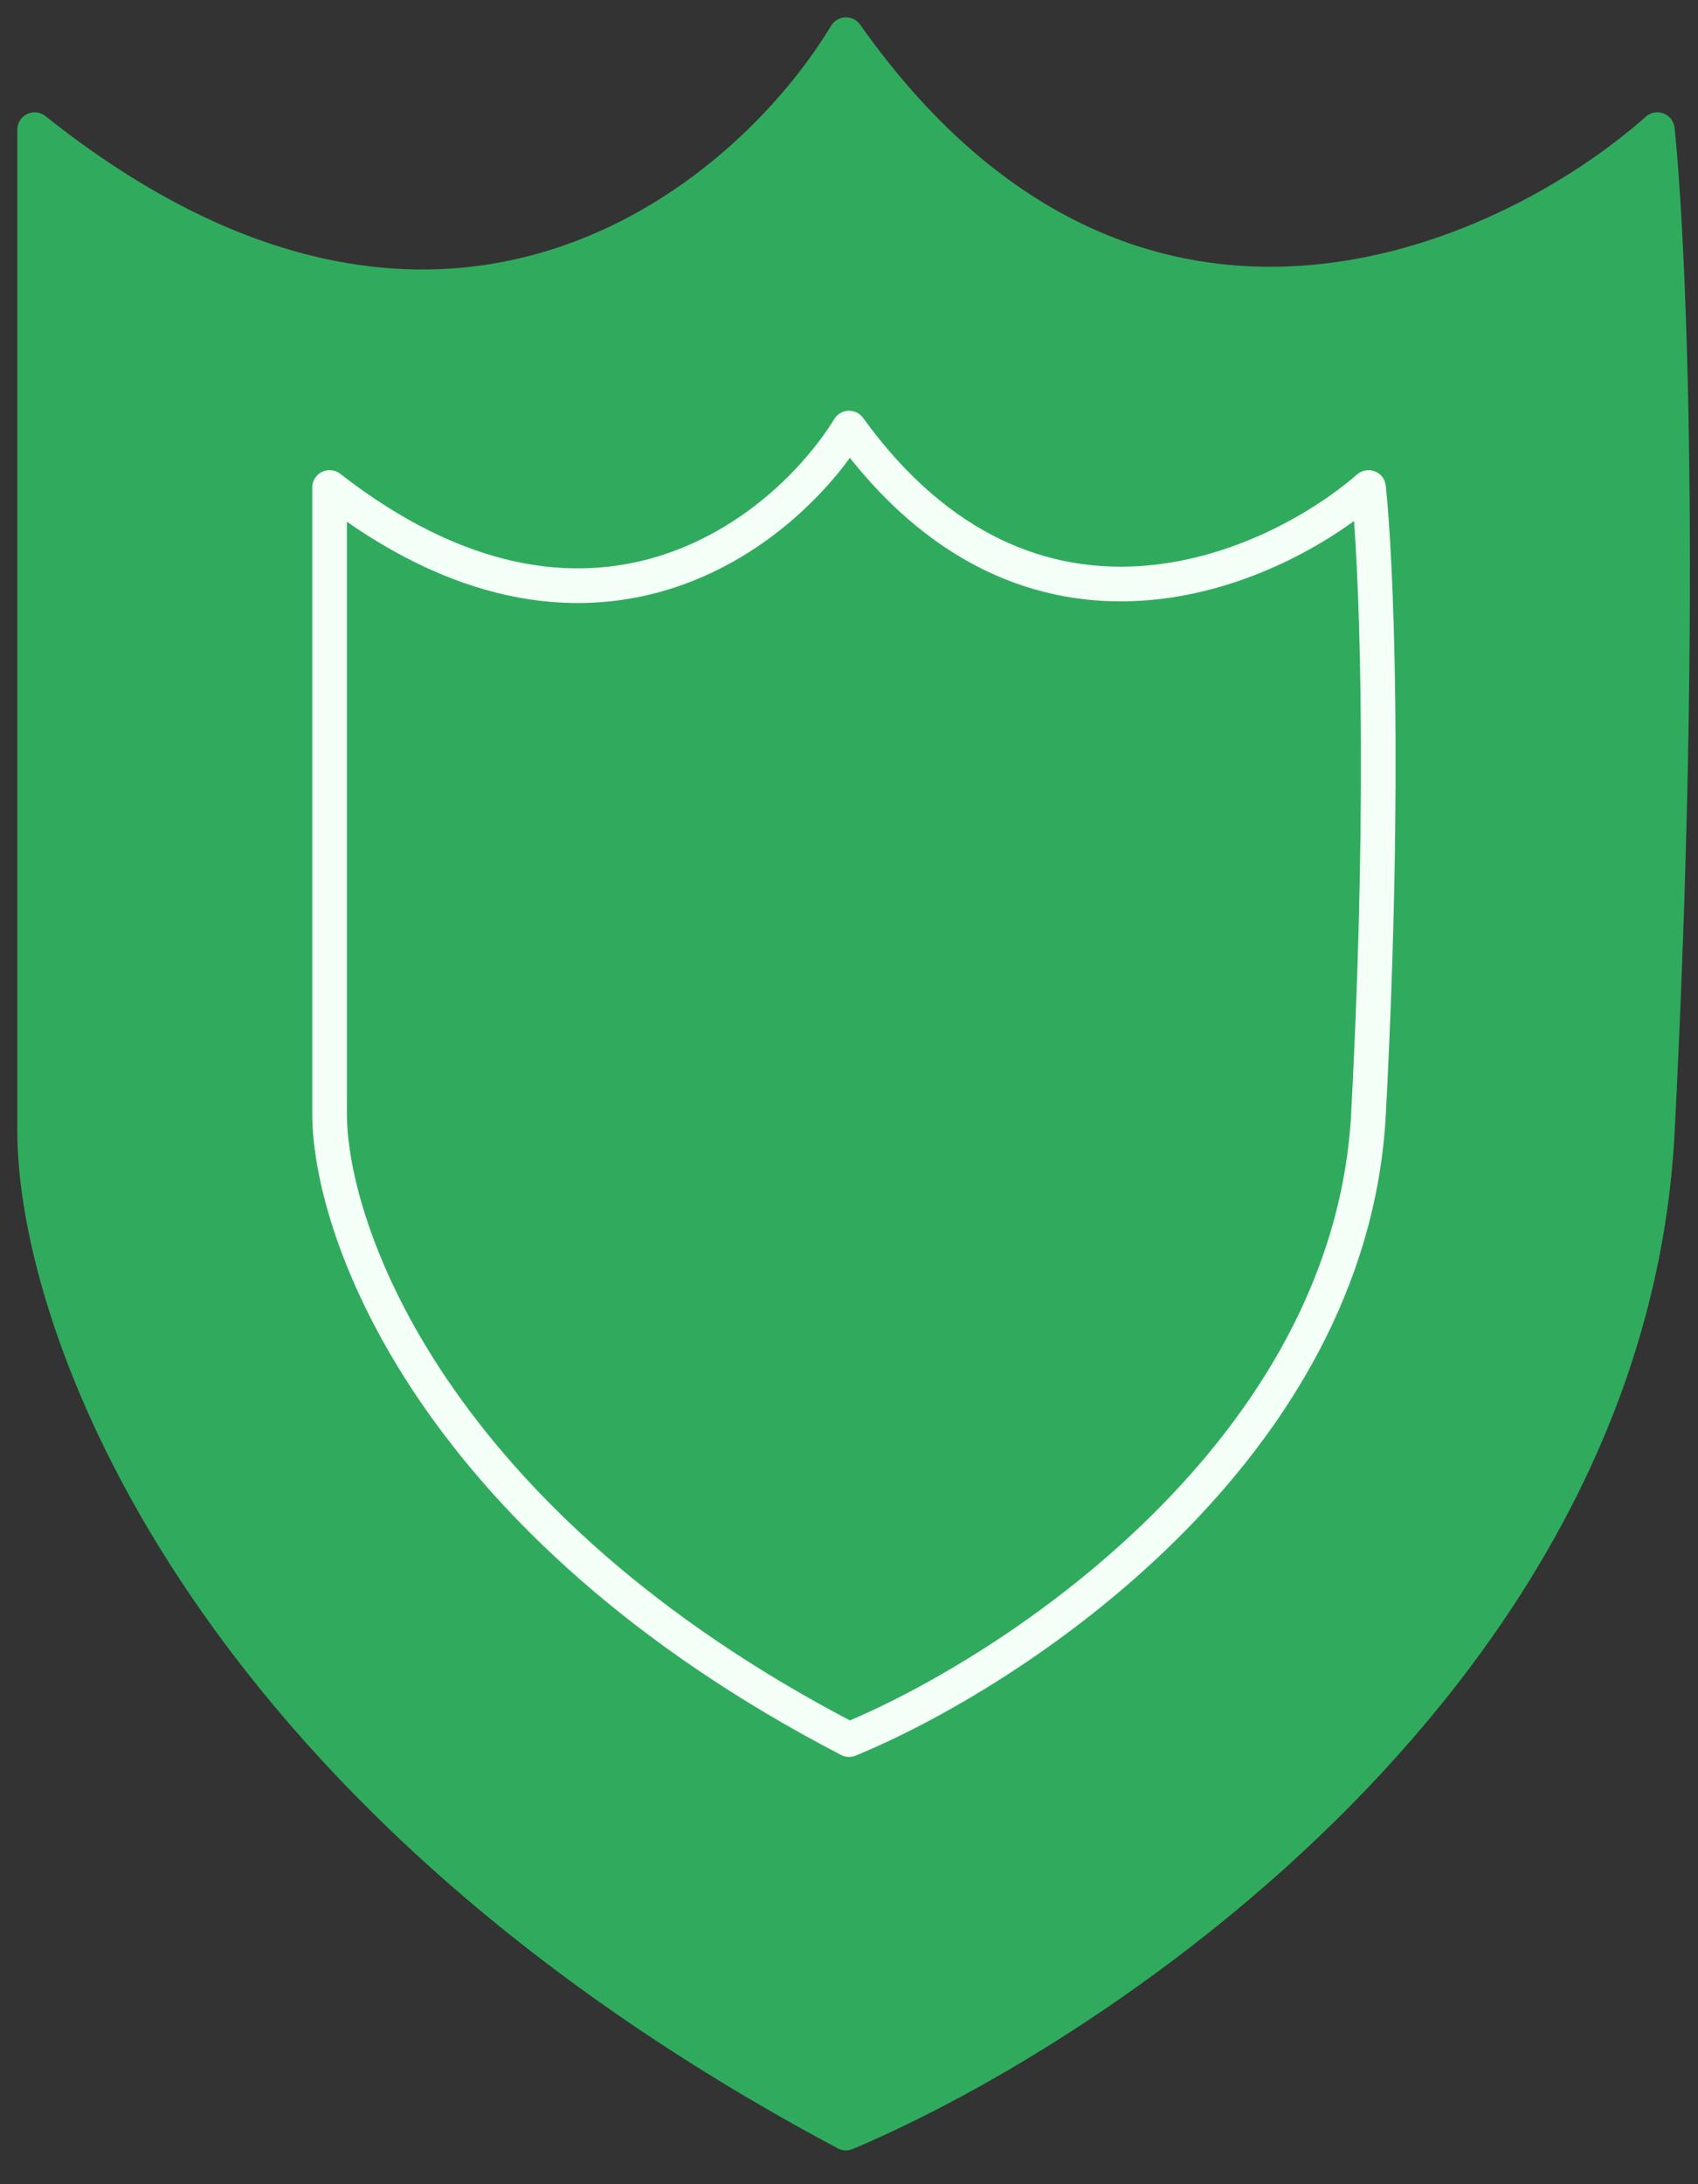 <svg width="49" height="63" viewBox="0 0 49 63" fill="none" xmlns="http://www.w3.org/2000/svg">
<rect x="0" y="0" width="49" height="63" fill="#333333" stroke="none"/>
<path d="M1 3.74C12.756 13.105 21.507 5.815 24.413 1C32.582 12.557 43.425 7.642 47.826 3.74C48.158 6.895 48.623 17.09 47.826 32.632C47.029 48.174 31.885 58.37 24.413 61.525C5.683 51.562 1 38.112 1 32.632V3.74Z" fill="#30AB5E" stroke="#30AB5E" stroke-linecap="round" stroke-linejoin="round"/>
<path d="M24.642 30.317V12.348C21.332 18.023 14.24 17.55 12.348 16.131C10.835 14.996 9.827 14.713 9.511 14.713V30.317H24.642Z" fill="#E8F5ED" stroke="#30AB5E" stroke-linecap="round" stroke-linejoin="round"/>
<path d="M24.642 50.176V30.317H39.301C39.679 42.043 29.686 48.443 24.642 50.176Z" fill="#E8F5ED" stroke="#30AB5E"/>
<path d="M9.511 14.061C17.038 19.914 22.641 15.358 24.502 12.348C29.732 19.572 36.675 16.5 39.492 14.061C39.705 16.033 40.002 22.405 39.492 32.118C38.982 41.832 29.286 48.205 24.502 50.176C12.509 43.95 9.511 35.543 9.511 32.118V14.061Z" stroke="#30AB5E" stroke-linecap="round" stroke-linejoin="round"/>
<path d="M9.511 14.061C17.038 19.914 22.641 15.358 24.502 12.348C29.732 19.572 36.675 16.5 39.492 14.061C39.705 16.033 40.002 22.405 39.492 32.118C38.982 41.832 29.286 48.205 24.502 50.176C12.509 43.95 9.511 35.543 9.511 32.118V14.061Z" fill="#30AB5E" stroke="#F4FFF8" stroke-linecap="round" stroke-linejoin="round"/>
</svg>

